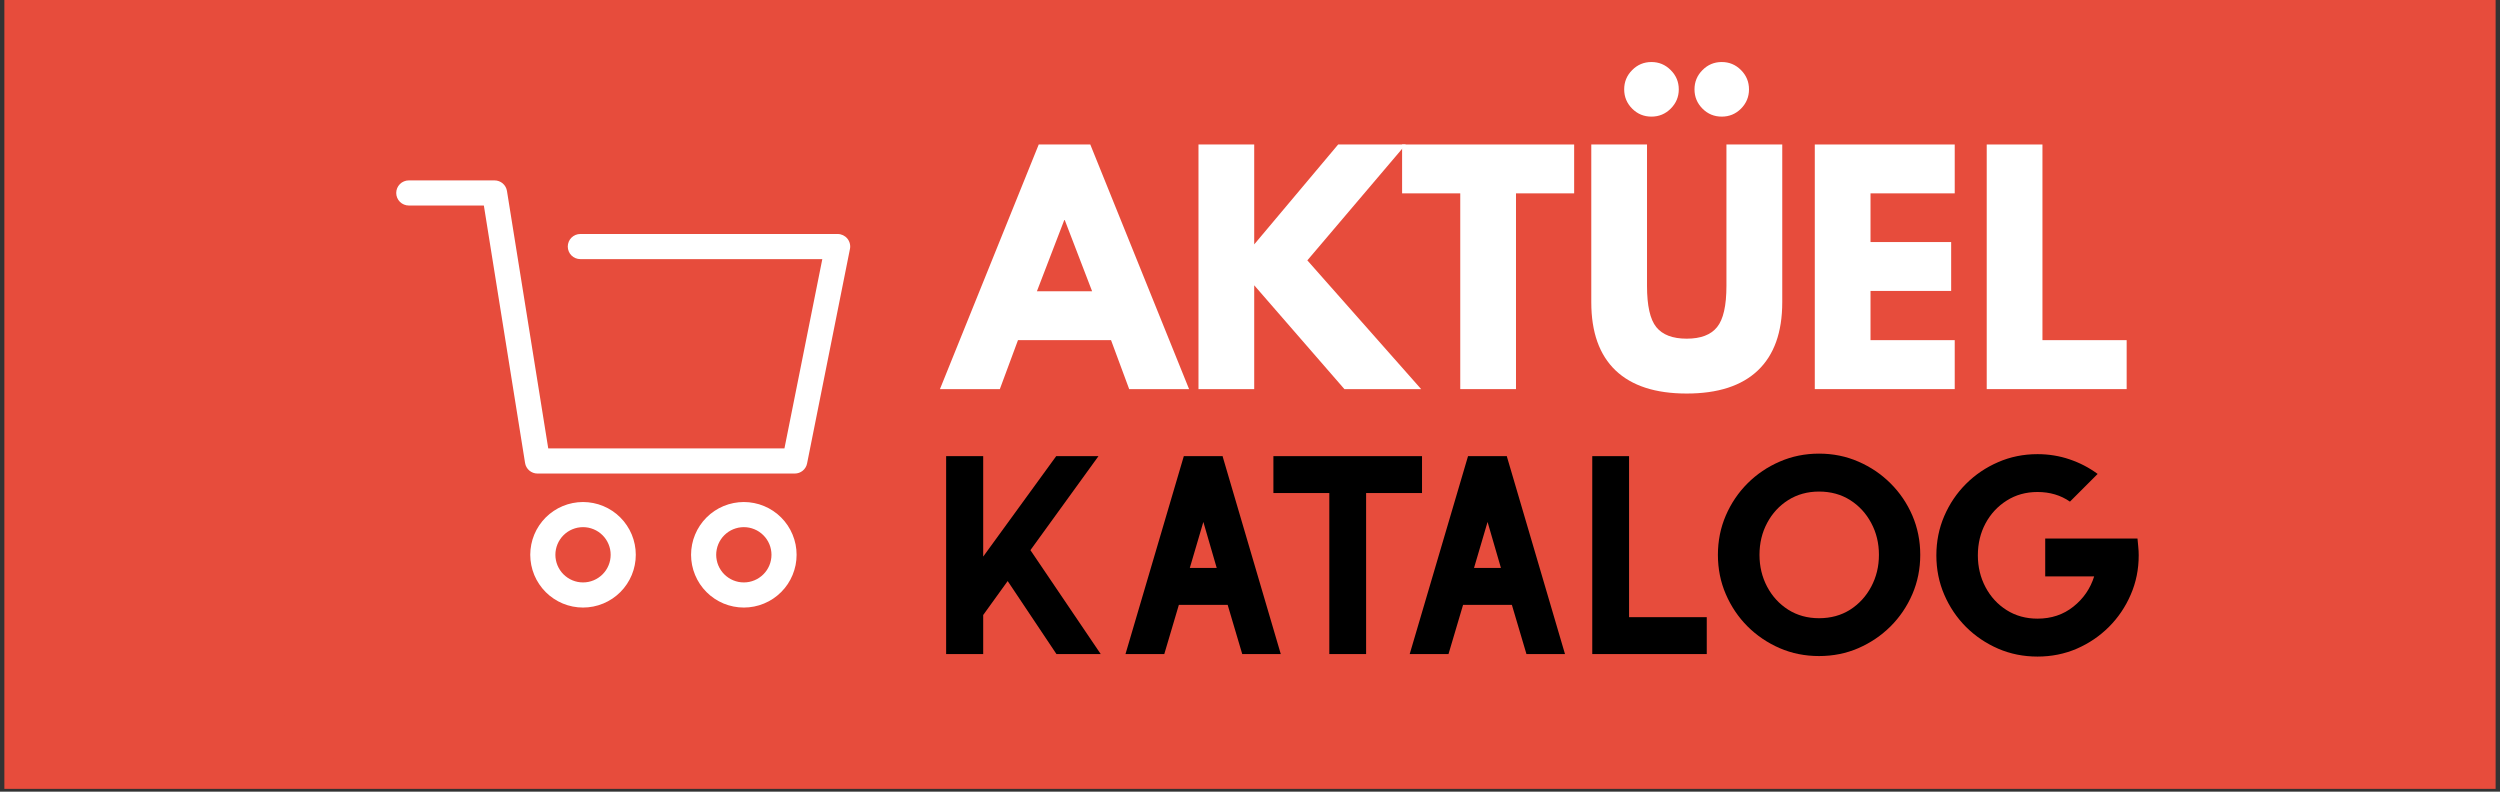 <svg xmlns="http://www.w3.org/2000/svg" xmlns:xlink="http://www.w3.org/1999/xlink" width="600" zoomAndPan="magnify" viewBox="0 0 450 142.5" height="190" preserveAspectRatio="xMidYMid meet" version="1.0"><rect x="0" y="0" width="450" height="142.5" fill="#333333" stroke="none"/><defs><g/><clipPath id="c040184f4a"><path d="M 0.785 0 L 449.211 0 L 449.211 142 L 0.785 142 Z M 0.785 0 " clip-rule="nonzero"/></clipPath><clipPath id="29de21452b"><path d="M 50.82 5.336 L 399.672 5.336 L 399.672 136.668 L 50.82 136.668 Z M 50.82 5.336 " clip-rule="nonzero"/></clipPath><clipPath id="cbf71b6db1"><path d="M 61.285 5.336 L 388.715 5.336 C 391.492 5.336 394.152 6.438 396.117 8.398 C 398.078 10.363 399.18 13.023 399.18 15.797 L 399.18 126.203 C 399.18 128.98 398.078 131.641 396.117 133.602 C 394.152 135.566 391.492 136.668 388.715 136.668 L 61.285 136.668 C 58.508 136.668 55.848 135.566 53.883 133.602 C 51.922 131.641 50.82 128.98 50.82 126.203 L 50.82 15.797 C 50.82 13.023 51.922 10.363 53.883 8.398 C 55.848 6.438 58.508 5.336 61.285 5.336 Z M 61.285 5.336 " clip-rule="nonzero"/></clipPath><clipPath id="573d0c52f2"><path d="M 50.82 5.336 L 181.98 5.336 L 181.98 136.496 L 50.82 136.496 Z M 50.82 5.336 " clip-rule="nonzero"/></clipPath></defs><g clip-path="url(#c040184f4a)"><path fill="#e74c3c" d="M 0.785 0 L 449.215 0 L 449.215 142 L 0.785 142 Z M 0.785 0 " fill-opacity="1" fill-rule="nonzero"/></g><g clip-path="url(#29de21452b)"><g clip-path="url(#cbf71b6db1)"><path fill="#e74c3c" d="M 50.82 5.336 L 399.16 5.336 L 399.16 136.668 L 50.82 136.668 Z M 50.82 5.336 " fill-opacity="1" fill-rule="nonzero"/></g></g><g clip-path="url(#573d0c52f2)"><path fill="#e74c3c" d="M 63.211 5.336 L 169.59 5.336 C 170.402 5.336 171.207 5.414 172.008 5.574 C 172.805 5.73 173.578 5.965 174.332 6.277 C 175.082 6.59 175.797 6.973 176.473 7.422 C 177.148 7.875 177.777 8.391 178.352 8.965 C 178.926 9.539 179.441 10.164 179.891 10.844 C 180.344 11.52 180.727 12.234 181.039 12.984 C 181.348 13.734 181.586 14.512 181.742 15.309 C 181.902 16.105 181.98 16.914 181.98 17.727 L 181.98 124.102 C 181.98 124.918 181.902 125.723 181.742 126.52 C 181.586 127.32 181.348 128.094 181.039 128.844 C 180.727 129.598 180.344 130.312 179.891 130.988 C 179.441 131.664 178.926 132.289 178.352 132.867 C 177.777 133.441 177.148 133.953 176.473 134.406 C 175.797 134.859 175.082 135.242 174.332 135.551 C 173.578 135.863 172.805 136.098 172.008 136.258 C 171.207 136.418 170.402 136.496 169.59 136.496 L 63.211 136.496 C 62.398 136.496 61.594 136.418 60.793 136.258 C 59.996 136.098 59.223 135.863 58.469 135.551 C 57.719 135.242 57.004 134.859 56.328 134.406 C 55.652 133.953 55.023 133.441 54.449 132.867 C 53.875 132.289 53.359 131.664 52.91 130.988 C 52.457 130.312 52.074 129.598 51.762 128.844 C 51.453 128.094 51.219 127.32 51.059 126.52 C 50.898 125.723 50.82 124.918 50.82 124.102 L 50.82 17.727 C 50.82 16.914 50.898 16.105 51.059 15.309 C 51.219 14.512 51.453 13.734 51.762 12.984 C 52.074 12.234 52.457 11.52 52.91 10.844 C 53.359 10.164 53.875 9.539 54.449 8.965 C 55.023 8.391 55.652 7.875 56.328 7.422 C 57.004 6.973 57.719 6.59 58.469 6.277 C 59.223 5.965 59.996 5.73 60.793 5.574 C 61.594 5.414 62.398 5.336 63.211 5.336 Z M 63.211 5.336 " fill-opacity="1" fill-rule="nonzero"/></g><path fill="#ffffff" d="M 73.582 36.992 L 87.094 36.992 L 94.512 83.336 C 94.551 83.602 94.641 83.852 94.77 84.082 C 94.902 84.316 95.07 84.523 95.273 84.695 C 95.48 84.871 95.707 85.004 95.961 85.098 C 96.211 85.191 96.473 85.238 96.738 85.238 L 143.055 85.238 C 143.312 85.238 143.566 85.195 143.812 85.109 C 144.059 85.023 144.285 84.895 144.488 84.73 C 144.688 84.566 144.859 84.371 144.992 84.148 C 145.129 83.926 145.223 83.684 145.273 83.43 L 152.988 44.832 C 153.023 44.668 153.039 44.5 153.035 44.336 C 153.031 44.168 153.012 44 152.969 43.84 C 152.93 43.676 152.871 43.52 152.797 43.371 C 152.723 43.219 152.633 43.078 152.527 42.949 C 152.418 42.82 152.301 42.703 152.168 42.598 C 152.035 42.496 151.895 42.41 151.742 42.336 C 151.594 42.266 151.434 42.211 151.27 42.172 C 151.105 42.137 150.941 42.117 150.773 42.117 L 104.461 42.117 C 104.16 42.117 103.871 42.176 103.594 42.289 C 103.316 42.406 103.074 42.57 102.859 42.781 C 102.648 42.992 102.484 43.238 102.371 43.516 C 102.258 43.793 102.199 44.078 102.199 44.379 C 102.199 44.68 102.258 44.969 102.371 45.246 C 102.484 45.523 102.648 45.766 102.859 45.98 C 103.074 46.191 103.316 46.355 103.594 46.469 C 103.871 46.582 104.16 46.641 104.461 46.641 L 148.016 46.641 L 141.199 80.715 L 98.684 80.715 L 91.254 34.375 C 91.211 34.109 91.125 33.859 90.992 33.625 C 90.863 33.391 90.695 33.188 90.488 33.012 C 90.285 32.84 90.059 32.703 89.805 32.613 C 89.555 32.52 89.293 32.473 89.023 32.473 L 73.582 32.473 C 73.285 32.473 72.996 32.527 72.719 32.645 C 72.441 32.758 72.195 32.922 71.984 33.133 C 71.773 33.344 71.609 33.59 71.492 33.867 C 71.379 34.145 71.32 34.434 71.32 34.734 C 71.32 35.031 71.379 35.32 71.492 35.598 C 71.609 35.875 71.773 36.121 71.984 36.332 C 72.195 36.543 72.441 36.707 72.719 36.82 C 72.996 36.938 73.285 36.992 73.582 36.992 Z M 73.582 36.992 " fill-opacity="1" fill-rule="evenodd"/><path fill="#ffffff" d="M 104.945 94.887 C 105.27 94.887 105.594 94.918 105.914 94.98 C 106.234 95.047 106.547 95.141 106.848 95.266 C 107.148 95.391 107.438 95.543 107.707 95.723 C 107.98 95.906 108.23 96.113 108.461 96.344 C 108.691 96.574 108.898 96.824 109.082 97.098 C 109.262 97.367 109.414 97.656 109.539 97.957 C 109.664 98.258 109.762 98.57 109.824 98.891 C 109.887 99.211 109.918 99.535 109.918 99.859 C 109.918 100.188 109.887 100.512 109.824 100.832 C 109.762 101.152 109.664 101.465 109.539 101.766 C 109.414 102.066 109.262 102.352 109.082 102.625 C 108.898 102.898 108.691 103.148 108.461 103.379 C 108.23 103.609 107.98 103.816 107.707 103.996 C 107.438 104.18 107.148 104.332 106.848 104.457 C 106.547 104.582 106.234 104.676 105.914 104.742 C 105.594 104.805 105.27 104.836 104.945 104.836 C 104.617 104.836 104.293 104.805 103.973 104.742 C 103.652 104.676 103.344 104.582 103.039 104.457 C 102.738 104.332 102.453 104.18 102.18 103.996 C 101.91 103.816 101.656 103.609 101.426 103.379 C 101.195 103.148 100.988 102.898 100.809 102.625 C 100.625 102.352 100.473 102.066 100.348 101.766 C 100.223 101.465 100.129 101.152 100.066 100.832 C 100 100.512 99.969 100.188 99.969 99.859 C 99.969 99.535 100 99.211 100.066 98.891 C 100.129 98.57 100.223 98.258 100.348 97.957 C 100.473 97.656 100.625 97.367 100.809 97.098 C 100.988 96.824 101.195 96.574 101.426 96.344 C 101.656 96.113 101.91 95.906 102.18 95.723 C 102.453 95.543 102.738 95.391 103.039 95.266 C 103.344 95.141 103.652 95.047 103.973 94.98 C 104.293 94.918 104.617 94.887 104.945 94.887 Z M 104.945 90.363 C 104.32 90.363 103.703 90.426 103.09 90.547 C 102.48 90.668 101.887 90.848 101.309 91.086 C 100.734 91.324 100.188 91.617 99.668 91.965 C 99.148 92.309 98.668 92.703 98.227 93.145 C 97.789 93.586 97.395 94.066 97.047 94.586 C 96.699 95.102 96.406 95.648 96.168 96.227 C 95.93 96.801 95.75 97.395 95.629 98.008 C 95.508 98.621 95.445 99.238 95.445 99.859 C 95.445 100.484 95.508 101.102 95.629 101.715 C 95.75 102.324 95.93 102.918 96.168 103.496 C 96.406 104.07 96.699 104.617 97.047 105.137 C 97.395 105.656 97.789 106.137 98.227 106.578 C 98.668 107.02 99.148 107.41 99.668 107.758 C 100.188 108.105 100.734 108.398 101.309 108.637 C 101.887 108.875 102.48 109.055 103.09 109.176 C 103.703 109.297 104.32 109.359 104.945 109.359 C 105.566 109.359 106.188 109.297 106.797 109.176 C 107.41 109.055 108.004 108.875 108.578 108.637 C 109.156 108.398 109.703 108.105 110.223 107.758 C 110.738 107.41 111.219 107.02 111.66 106.578 C 112.102 106.137 112.496 105.656 112.84 105.137 C 113.188 104.617 113.48 104.07 113.719 103.496 C 113.957 102.918 114.137 102.324 114.258 101.715 C 114.383 101.102 114.441 100.484 114.441 99.859 C 114.441 99.238 114.383 98.621 114.258 98.008 C 114.137 97.395 113.957 96.801 113.719 96.227 C 113.48 95.648 113.188 95.102 112.84 94.586 C 112.496 94.066 112.102 93.586 111.66 93.145 C 111.219 92.703 110.738 92.309 110.223 91.965 C 109.703 91.617 109.156 91.324 108.578 91.086 C 108.004 90.848 107.41 90.668 106.797 90.547 C 106.184 90.426 105.566 90.363 104.945 90.363 Z M 104.945 90.363 " fill-opacity="1" fill-rule="evenodd"/><path fill="#ffffff" d="M 133.891 94.887 C 134.219 94.887 134.539 94.918 134.859 94.98 C 135.18 95.047 135.492 95.141 135.793 95.266 C 136.098 95.391 136.383 95.543 136.652 95.723 C 136.926 95.906 137.176 96.113 137.406 96.344 C 137.641 96.574 137.844 96.824 138.027 97.098 C 138.207 97.367 138.363 97.656 138.488 97.957 C 138.613 98.258 138.707 98.57 138.77 98.891 C 138.832 99.211 138.867 99.535 138.867 99.859 C 138.867 100.188 138.832 100.512 138.77 100.832 C 138.707 101.152 138.613 101.465 138.488 101.766 C 138.363 102.066 138.207 102.352 138.027 102.625 C 137.844 102.898 137.641 103.148 137.406 103.379 C 137.176 103.609 136.926 103.816 136.652 103.996 C 136.383 104.18 136.098 104.332 135.793 104.457 C 135.492 104.582 135.18 104.676 134.859 104.742 C 134.539 104.805 134.219 104.836 133.891 104.836 C 133.562 104.836 133.238 104.805 132.918 104.742 C 132.598 104.676 132.289 104.582 131.984 104.457 C 131.684 104.332 131.398 104.18 131.125 103.996 C 130.855 103.816 130.602 103.609 130.371 103.379 C 130.141 103.148 129.934 102.898 129.754 102.625 C 129.57 102.352 129.418 102.066 129.293 101.766 C 129.168 101.465 129.074 101.152 129.012 100.832 C 128.945 100.512 128.914 100.188 128.914 99.859 C 128.914 99.535 128.945 99.211 129.012 98.891 C 129.074 98.57 129.168 98.258 129.293 97.957 C 129.418 97.656 129.57 97.367 129.754 97.098 C 129.934 96.824 130.141 96.574 130.371 96.344 C 130.602 96.113 130.855 95.906 131.125 95.723 C 131.398 95.543 131.684 95.391 131.984 95.266 C 132.289 95.141 132.598 95.047 132.918 94.98 C 133.238 94.918 133.562 94.887 133.891 94.887 Z M 133.891 90.363 C 133.266 90.363 132.648 90.426 132.039 90.547 C 131.426 90.668 130.832 90.848 130.254 91.086 C 129.68 91.324 129.133 91.617 128.613 91.965 C 128.094 92.309 127.613 92.703 127.176 93.145 C 126.734 93.586 126.34 94.066 125.992 94.586 C 125.645 95.102 125.355 95.648 125.117 96.227 C 124.875 96.801 124.695 97.395 124.574 98.008 C 124.453 98.621 124.391 99.238 124.391 99.859 C 124.391 100.484 124.453 101.102 124.574 101.715 C 124.695 102.324 124.875 102.918 125.117 103.496 C 125.355 104.07 125.645 104.617 125.992 105.137 C 126.34 105.656 126.734 106.137 127.176 106.578 C 127.613 107.02 128.094 107.41 128.613 107.758 C 129.133 108.105 129.68 108.398 130.254 108.637 C 130.832 108.875 131.426 109.055 132.039 109.176 C 132.648 109.297 133.266 109.359 133.891 109.359 C 134.516 109.359 135.133 109.297 135.742 109.176 C 136.355 109.055 136.949 108.875 137.523 108.637 C 138.102 108.398 138.648 108.105 139.168 107.758 C 139.684 107.41 140.164 107.02 140.605 106.578 C 141.047 106.137 141.441 105.656 141.789 105.137 C 142.133 104.617 142.426 104.07 142.664 103.496 C 142.902 102.918 143.082 102.324 143.207 101.715 C 143.328 101.102 143.387 100.484 143.387 99.859 C 143.387 99.238 143.328 98.621 143.207 98.008 C 143.082 97.395 142.902 96.801 142.664 96.227 C 142.426 95.648 142.133 95.102 141.789 94.586 C 141.441 94.066 141.047 93.586 140.605 93.145 C 140.164 92.703 139.684 92.309 139.168 91.965 C 138.648 91.617 138.102 91.324 137.523 91.086 C 136.949 90.848 136.355 90.668 135.742 90.547 C 135.133 90.426 134.516 90.363 133.891 90.363 Z M 133.891 90.363 " fill-opacity="1" fill-rule="evenodd"/><g fill="#ffffff" fill-opacity="1"><g transform="translate(170.69, 70.039)"><g><path d="M 25.562 -44.031 L 43.344 0 L 32.562 0 L 29.297 -8.812 L 12.547 -8.812 L 9.281 0 L -1.5 0 L 16.281 -44.031 Z M 25.891 -17.609 L 20.969 -30.422 L 20.875 -30.422 L 15.953 -17.609 Z M 25.891 -17.609 "/></g></g></g><g fill="#ffffff" fill-opacity="1"><g transform="translate(212.524, 70.039)"><g><path d="M 43.281 0 L 29.469 0 L 13.234 -18.688 L 13.234 0 L 3.203 0 L 3.203 -44.031 L 13.234 -44.031 L 13.234 -26.047 L 28.344 -44.031 L 40.516 -44.031 L 22.797 -23.172 Z M 43.281 0 "/></g></g></g><g fill="#ffffff" fill-opacity="1"><g transform="translate(251.956, 70.039)"><g><path d="M 0.422 -35.234 L 0.422 -44.031 L 31.391 -44.031 L 31.391 -35.234 L 20.922 -35.234 L 20.922 0 L 10.891 0 L 10.891 -35.234 Z M 0.422 -35.234 "/></g></g></g><g fill="#ffffff" fill-opacity="1"><g transform="translate(283.759, 70.039)"><g><path d="M 10.031 -57.422 C 10.988 -58.391 12.145 -58.875 13.5 -58.875 C 14.852 -58.875 16.008 -58.391 16.969 -57.422 C 17.938 -56.461 18.422 -55.305 18.422 -53.953 C 18.422 -52.609 17.938 -51.453 16.969 -50.484 C 16.008 -49.523 14.852 -49.047 13.5 -49.047 C 12.145 -49.047 10.988 -49.523 10.031 -50.484 C 9.07 -51.453 8.594 -52.609 8.594 -53.953 C 8.594 -55.305 9.07 -56.461 10.031 -57.422 Z M 22.688 -57.422 C 23.645 -58.391 24.801 -58.875 26.156 -58.875 C 27.508 -58.875 28.664 -58.391 29.625 -57.422 C 30.582 -56.461 31.062 -55.305 31.062 -53.953 C 31.062 -52.609 30.582 -51.453 29.625 -50.484 C 28.664 -49.523 27.508 -49.047 26.156 -49.047 C 24.801 -49.047 23.645 -49.523 22.688 -50.484 C 21.727 -51.453 21.25 -52.609 21.25 -53.953 C 21.25 -55.305 21.727 -56.461 22.688 -57.422 Z M 27 -44.031 L 27 -18.578 C 27 -15.016 26.438 -12.539 25.312 -11.156 C 24.195 -9.77 22.375 -9.078 19.844 -9.078 C 17.32 -9.078 15.5 -9.77 14.375 -11.156 C 13.258 -12.539 12.703 -15.016 12.703 -18.578 L 12.703 -44.031 L 2.672 -44.031 L 2.672 -15.641 C 2.672 -10.234 4.129 -6.141 7.047 -3.359 C 9.961 -0.586 14.227 0.797 19.844 0.797 C 25.469 0.797 29.738 -0.586 32.656 -3.359 C 35.582 -6.141 37.047 -10.234 37.047 -15.641 L 37.047 -44.031 Z M 27 -44.031 "/></g></g></g><g fill="#ffffff" fill-opacity="1"><g transform="translate(323.459, 70.039)"><g><path d="M 28.391 -44.031 L 28.391 -35.234 L 13.234 -35.234 L 13.234 -26.469 L 27.75 -26.469 L 27.75 -17.672 L 13.234 -17.672 L 13.234 -8.812 L 28.391 -8.812 L 28.391 0 L 3.203 0 L 3.203 -44.031 Z M 28.391 -44.031 "/></g></g></g><g fill="#ffffff" fill-opacity="1"><g transform="translate(354.407, 70.039)"><g><path d="M 13.234 -44.031 L 13.234 -8.812 L 28.391 -8.812 L 28.391 0 L 3.203 0 L 3.203 -44.031 Z M 13.234 -44.031 "/></g></g></g><g fill="#000000" fill-opacity="1"><g transform="translate(167.179, 117.731)"><g><path d="M 22.984 0 L 14.203 -13.141 L 9.797 -7.031 L 9.797 0 L 3.125 0 L 3.125 -35.625 L 9.797 -35.625 L 9.797 -17.547 L 22.938 -35.625 L 30.547 -35.625 L 18.297 -18.703 L 30.953 0 Z M 22.984 0 "/></g></g></g><g fill="#000000" fill-opacity="1"><g transform="translate(199.462, 117.731)"><g><path d="M 24.141 0 L 21.516 -8.859 L 12.734 -8.859 L 10.109 0 L 3.125 0 L 13.625 -35.625 L 20.625 -35.625 L 20.625 -35.531 L 31.078 0 Z M 14.703 -15.5 L 19.547 -15.5 L 17.141 -23.781 Z M 14.703 -15.5 "/></g></g></g><g fill="#000000" fill-opacity="1"><g transform="translate(226.088, 117.731)"><g><path d="M 29.875 -35.625 L 29.875 -28.984 L 19.812 -28.984 L 19.812 0 L 13.188 0 L 13.188 -28.984 L 3.125 -28.984 L 3.125 -35.625 Z M 29.875 -35.625 "/></g></g></g><g fill="#000000" fill-opacity="1"><g transform="translate(250.621, 117.731)"><g><path d="M 24.141 0 L 21.516 -8.859 L 12.734 -8.859 L 10.109 0 L 3.125 0 L 13.625 -35.625 L 20.625 -35.625 L 20.625 -35.531 L 31.078 0 Z M 14.703 -15.5 L 19.547 -15.5 L 17.141 -23.781 Z M 14.703 -15.5 "/></g></g></g><g fill="#000000" fill-opacity="1"><g transform="translate(283.482, 117.731)"><g><path d="M 9.75 -6.641 L 23.734 -6.641 L 23.734 0 L 3.125 0 L 3.125 -35.625 L 9.75 -35.625 Z M 9.75 -6.641 "/></g></g></g><g fill="#000000" fill-opacity="1"><g transform="translate(307.661, 117.731)"><g><path d="M 19.766 -36.078 C 22.297 -36.078 24.656 -35.598 26.844 -34.641 C 29.039 -33.691 30.973 -32.383 32.641 -30.719 C 34.305 -29.062 35.613 -27.133 36.562 -24.938 C 37.508 -22.738 37.984 -20.379 37.984 -17.859 C 37.984 -15.336 37.508 -12.977 36.562 -10.781 C 35.613 -8.582 34.305 -6.648 32.641 -4.984 C 30.973 -3.328 29.039 -2.02 26.844 -1.062 C 24.656 -0.113 22.297 0.359 19.766 0.359 C 17.242 0.359 14.883 -0.113 12.688 -1.062 C 10.488 -2.02 8.555 -3.328 6.891 -4.984 C 5.234 -6.648 3.93 -8.582 2.984 -10.781 C 2.035 -12.977 1.562 -15.336 1.562 -17.859 C 1.562 -20.379 2.035 -22.738 2.984 -24.938 C 3.93 -27.133 5.234 -29.062 6.891 -30.719 C 8.555 -32.383 10.488 -33.691 12.688 -34.641 C 14.883 -35.598 17.242 -36.078 19.766 -36.078 Z M 19.766 -29.25 C 17.691 -29.25 15.844 -28.738 14.219 -27.719 C 12.602 -26.695 11.336 -25.32 10.422 -23.594 C 9.504 -21.875 9.047 -19.961 9.047 -17.859 C 9.047 -15.773 9.504 -13.863 10.422 -12.125 C 11.336 -10.395 12.602 -9.016 14.219 -7.984 C 15.844 -6.961 17.691 -6.453 19.766 -6.453 C 21.879 -6.453 23.742 -6.961 25.359 -7.984 C 26.973 -9.016 28.238 -10.395 29.156 -12.125 C 30.082 -13.863 30.547 -15.773 30.547 -17.859 C 30.547 -19.961 30.082 -21.875 29.156 -23.594 C 28.238 -25.32 26.973 -26.695 25.359 -27.719 C 23.742 -28.738 21.879 -29.25 19.766 -29.25 Z M 19.766 -29.25 "/></g></g></g><g fill="#000000" fill-opacity="1"><g transform="translate(345.42, 117.731)"><g><path d="M 39.328 -20.797 C 39.379 -20.316 39.426 -19.816 39.469 -19.297 C 39.52 -18.785 39.547 -18.273 39.547 -17.766 C 39.547 -15.242 39.066 -12.883 38.109 -10.688 C 37.16 -8.488 35.852 -6.555 34.188 -4.891 C 32.531 -3.234 30.602 -1.926 28.406 -0.969 C 26.207 -0.02 23.848 0.453 21.328 0.453 C 18.805 0.453 16.445 -0.02 14.25 -0.969 C 12.051 -1.926 10.117 -3.234 8.453 -4.891 C 6.797 -6.555 5.492 -8.488 4.547 -10.688 C 3.598 -12.883 3.125 -15.242 3.125 -17.766 C 3.125 -20.285 3.598 -22.645 4.547 -24.844 C 5.492 -27.039 6.797 -28.969 8.453 -30.625 C 10.117 -32.289 12.051 -33.598 14.25 -34.547 C 16.445 -35.504 18.805 -35.984 21.328 -35.984 C 23.348 -35.984 25.273 -35.672 27.109 -35.047 C 28.953 -34.422 30.633 -33.547 32.156 -32.422 L 27.172 -27.438 C 25.504 -28.594 23.555 -29.172 21.328 -29.172 C 19.254 -29.172 17.406 -28.656 15.781 -27.625 C 14.164 -26.602 12.895 -25.234 11.969 -23.516 C 11.051 -21.797 10.594 -19.879 10.594 -17.766 C 10.594 -15.691 11.051 -13.785 11.969 -12.047 C 12.895 -10.305 14.164 -8.926 15.781 -7.906 C 17.406 -6.883 19.254 -6.375 21.328 -6.375 C 23.828 -6.375 25.977 -7.094 27.781 -8.531 C 29.594 -9.969 30.844 -11.785 31.531 -13.984 L 22.719 -13.984 L 22.719 -20.797 Z M 39.328 -20.797 "/></g></g></g></svg>